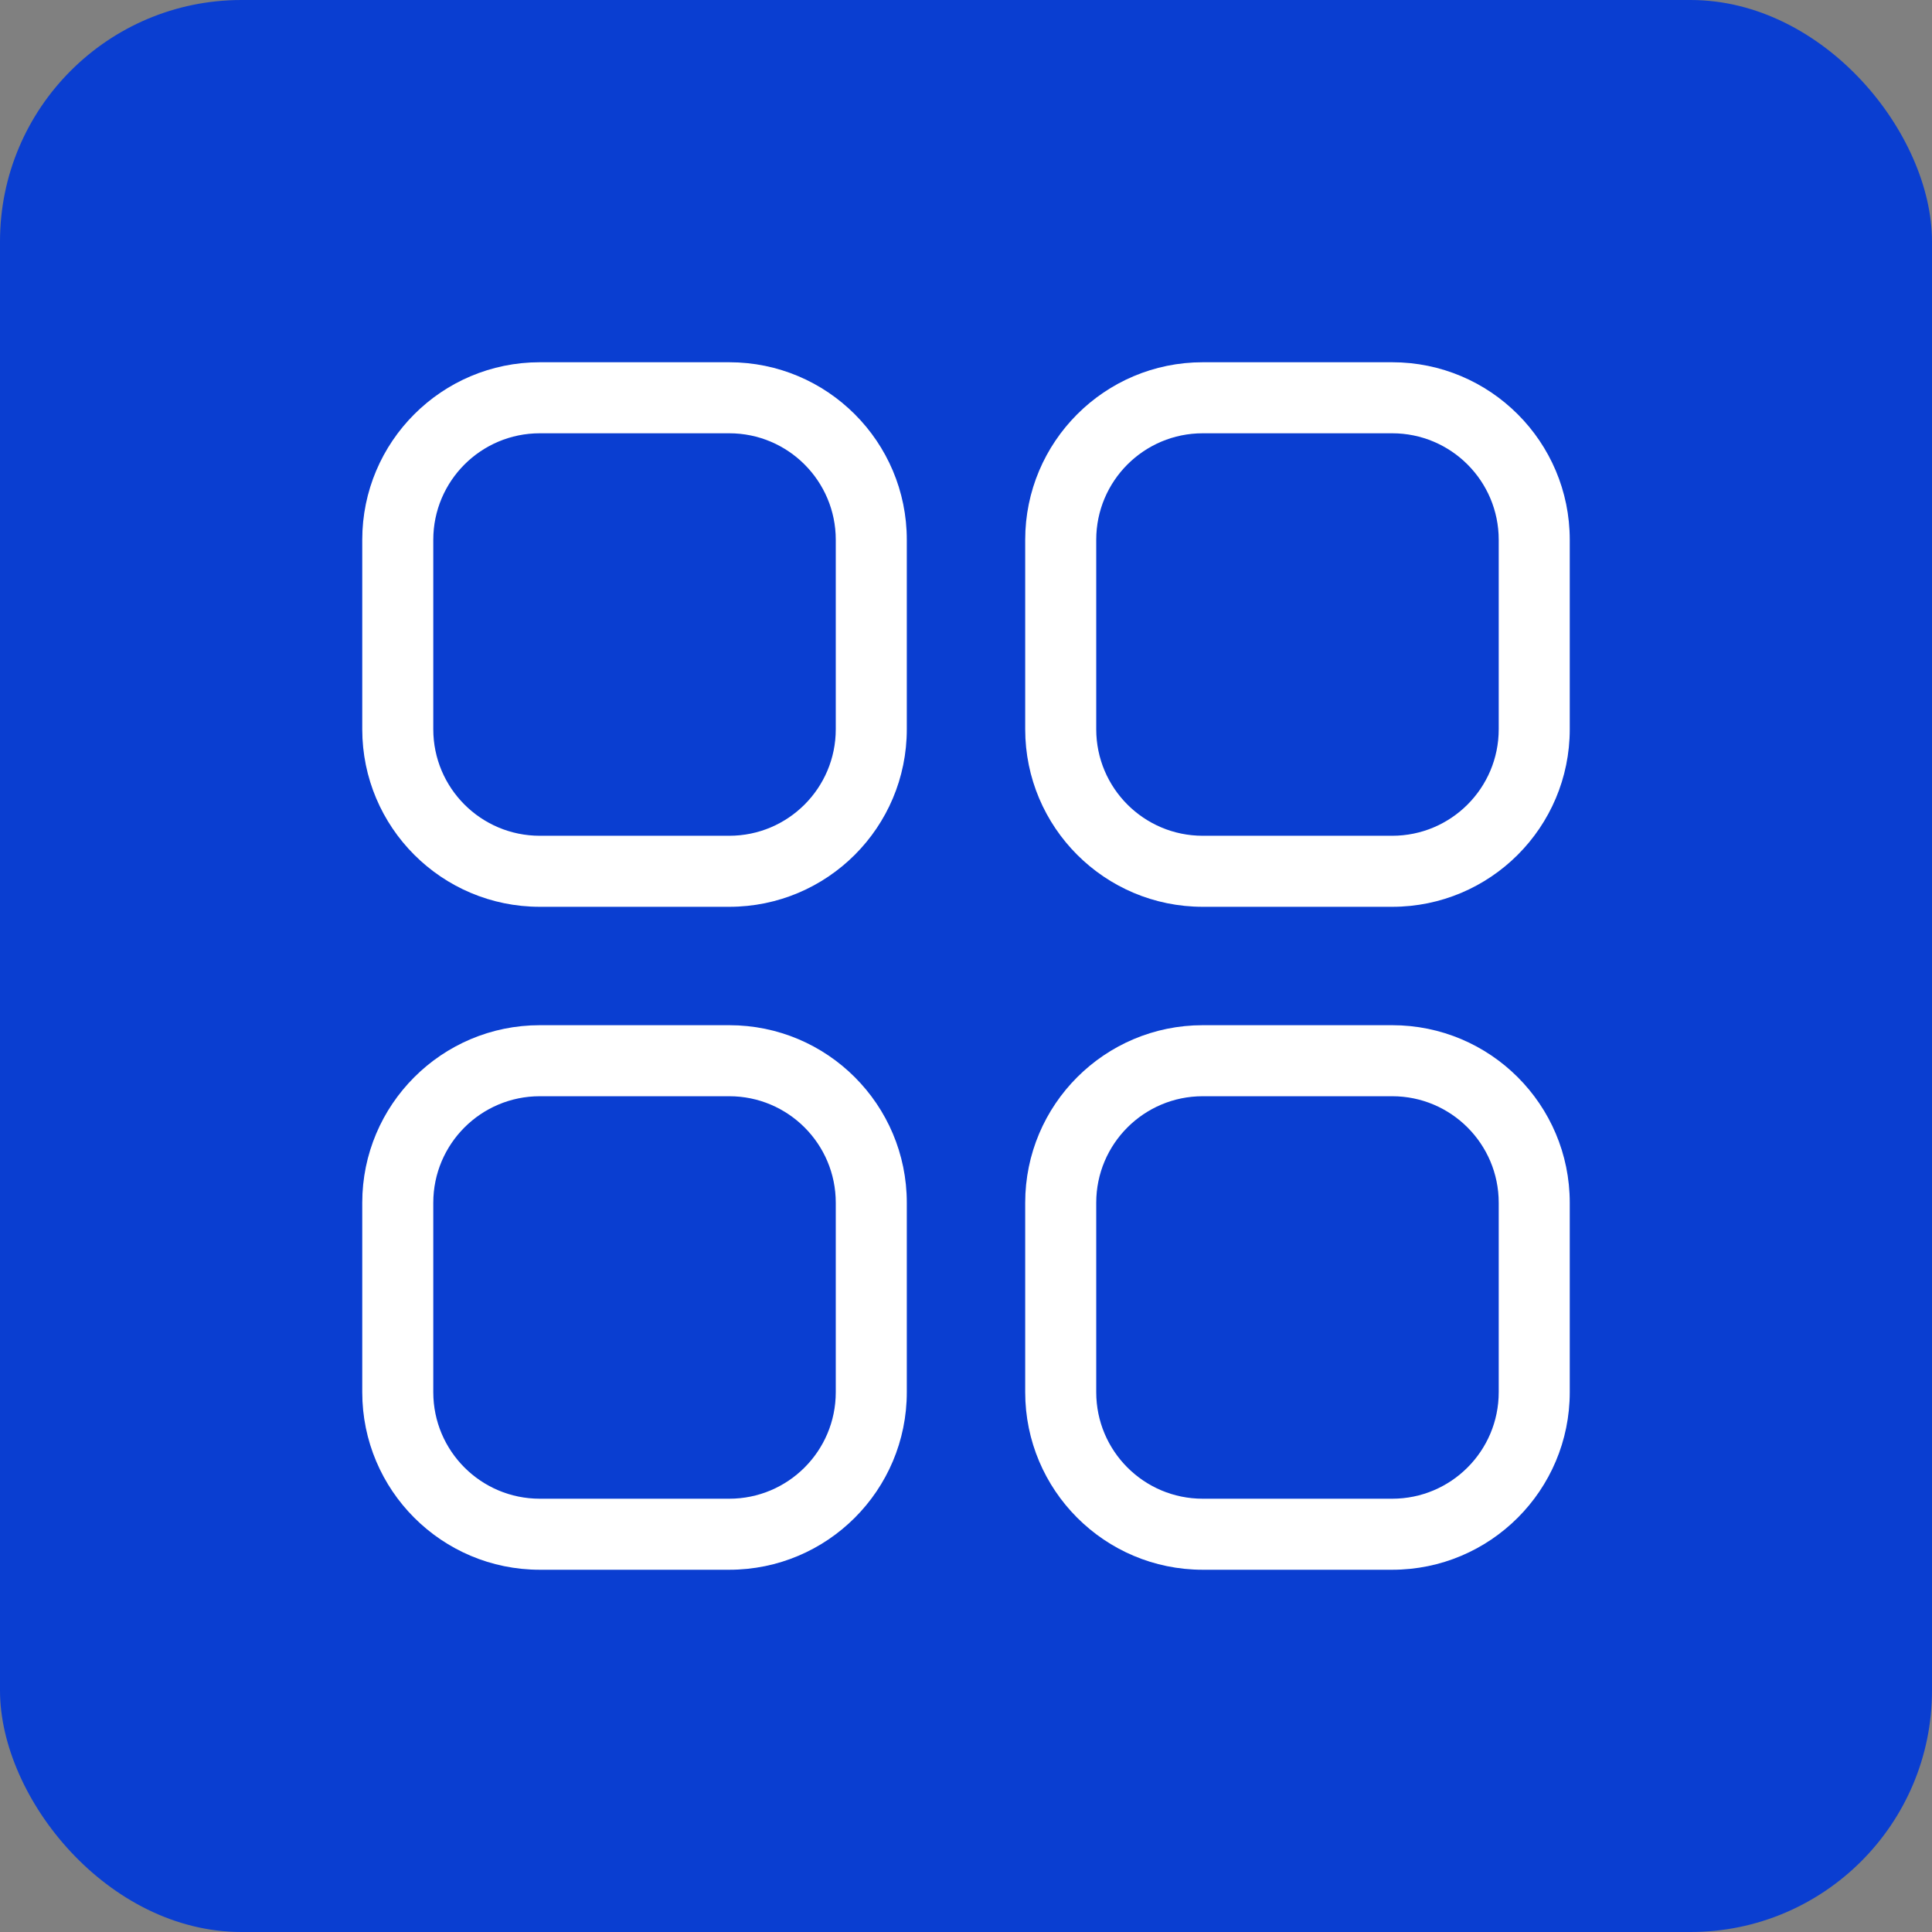 <svg width="64" height="64" viewBox="0 0 64 64" fill="none" xmlns="http://www.w3.org/2000/svg">
<rect x="0" y="0" width="64" height="64" fill="#808080" stroke="none"/>
<rect width="64" height="64" rx="8" fill="#0A3ED1"/>
<path d="M24.157 30.039H17.882C14.634 30.039 12 27.406 12 24.157V17.882C12 14.634 14.634 12 17.882 12H24.157C27.406 12 30.039 14.634 30.039 17.882V24.157C30.039 27.406 27.406 30.039 24.157 30.039ZM17.882 14.353C15.933 14.353 14.353 15.933 14.353 17.882V24.157C14.353 26.106 15.933 27.686 17.882 27.686H24.157C26.106 27.686 27.686 26.106 27.686 24.157V17.882C27.686 15.933 26.106 14.353 24.157 14.353H17.882Z" fill="white"/>
<path d="M24.157 52H17.882C14.634 52 12 49.366 12 46.118V39.843C12 36.594 14.634 33.961 17.882 33.961H24.157C27.406 33.961 30.039 36.594 30.039 39.843V46.118C30.039 49.366 27.406 52 24.157 52ZM17.882 36.314C15.933 36.314 14.353 37.894 14.353 39.843V46.118C14.353 48.067 15.933 49.647 17.882 49.647H24.157C26.106 49.647 27.686 48.067 27.686 46.118V39.843C27.686 37.894 26.106 36.314 24.157 36.314H17.882Z" fill="white"/>
<path d="M46.118 52H39.843C36.594 52 33.961 49.366 33.961 46.118V39.843C33.961 36.594 36.594 33.961 39.843 33.961H46.118C49.366 33.961 52 36.594 52 39.843V46.118C52 49.366 49.366 52 46.118 52ZM39.843 36.314C37.894 36.314 36.314 37.894 36.314 39.843V46.118C36.314 48.067 37.894 49.647 39.843 49.647H46.118C48.067 49.647 49.647 48.067 49.647 46.118V39.843C49.647 37.894 48.067 36.314 46.118 36.314H39.843Z" fill="white"/>
<path d="M46.118 30.039H39.843C36.594 30.039 33.961 27.406 33.961 24.157V17.882C33.961 14.634 36.594 12 39.843 12H46.118C49.366 12 52 14.634 52 17.882V24.157C52 27.406 49.366 30.039 46.118 30.039ZM39.843 14.353C37.894 14.353 36.314 15.933 36.314 17.882V24.157C36.314 26.106 37.894 27.686 39.843 27.686H46.118C48.067 27.686 49.647 26.106 49.647 24.157V17.882C49.647 15.933 48.067 14.353 46.118 14.353H39.843Z" fill="white"/>
</svg>
